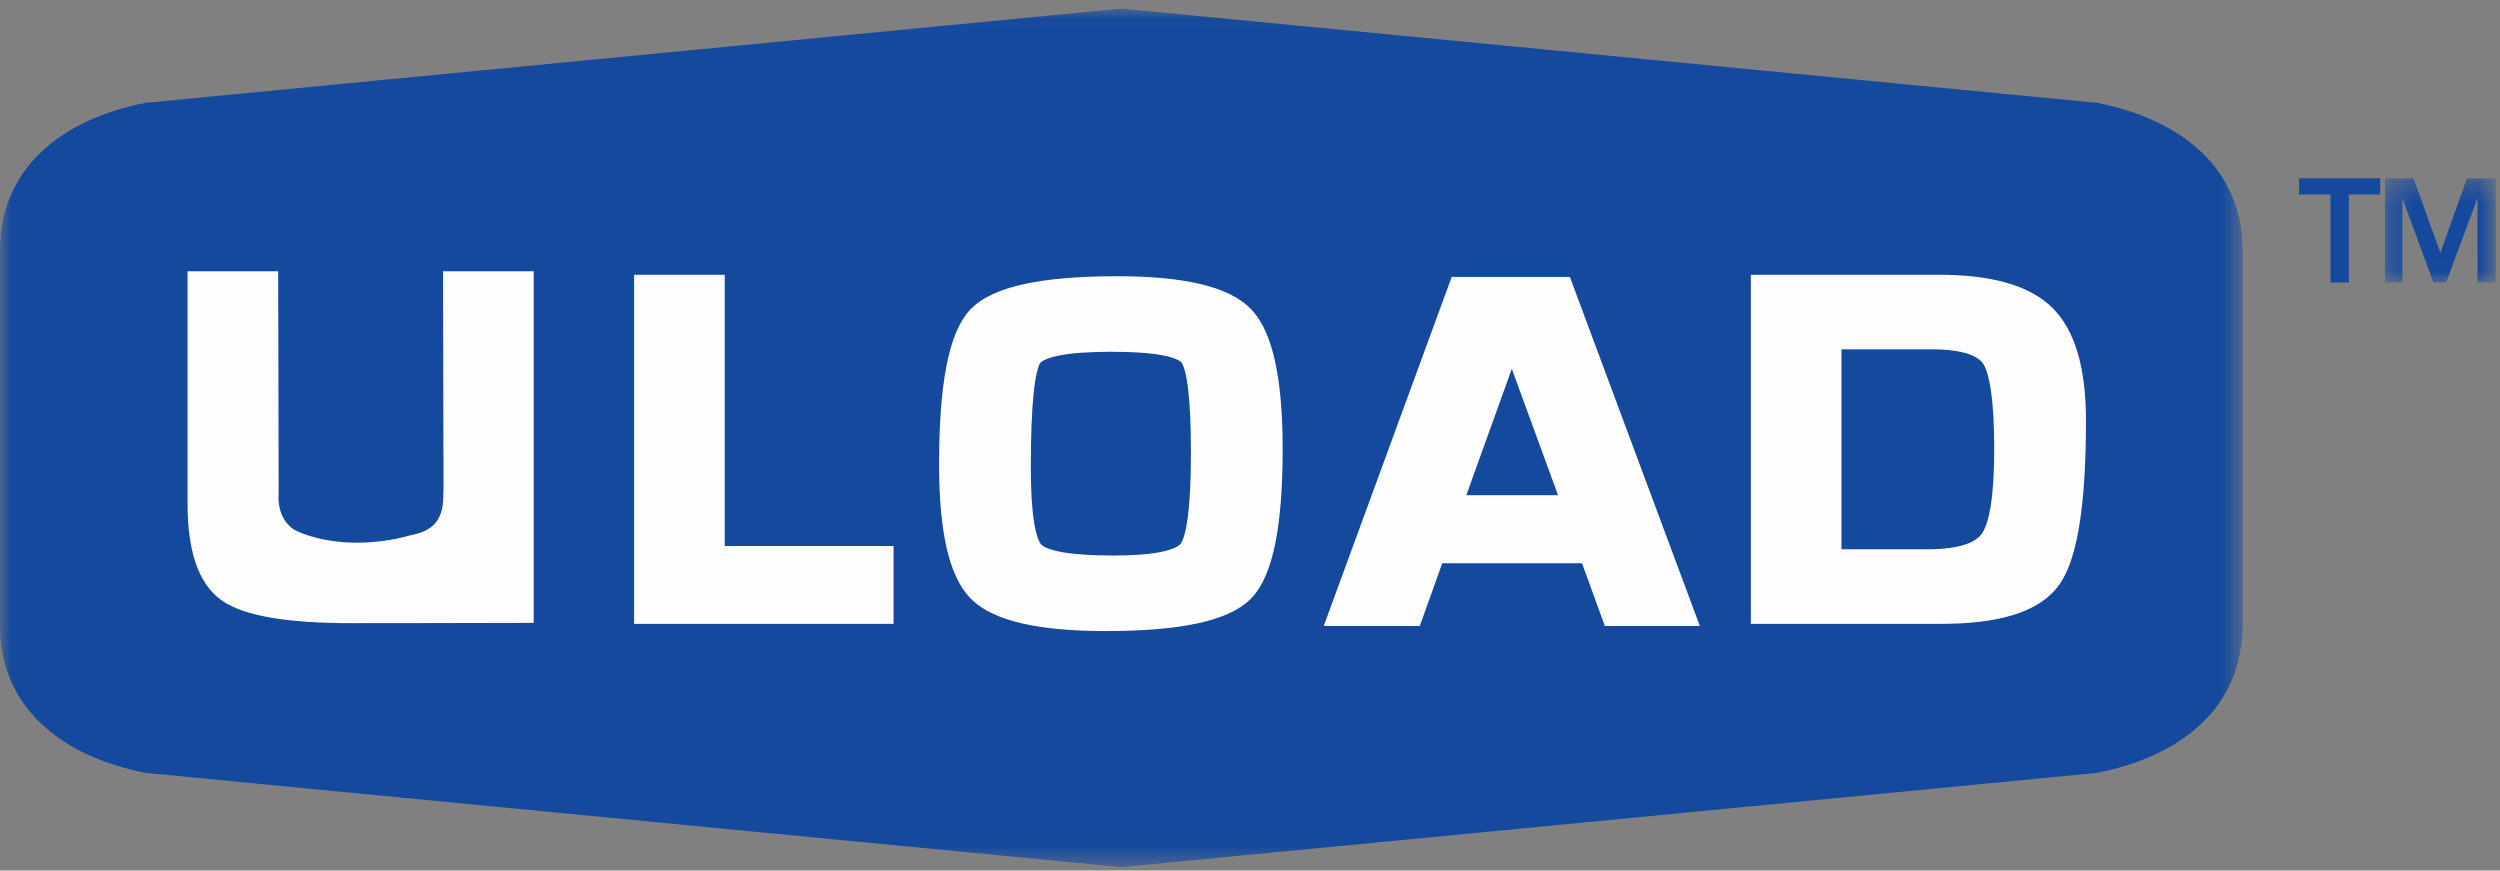 <?xml version="1.0" encoding="UTF-8" standalone="no"?>
<svg width="112px" height="39px" viewBox="0 0 112 39" version="1.1" xmlns="http://www.w3.org/2000/svg" xmlns:xlink="http://www.w3.org/1999/xlink">
    <rect x="0" y="0" width="112" height="39" fill="#808080" stroke="none"/>
    <!-- Generator: Sketch 40.1 (33804) - http://www.bohemiancoding.com/sketch -->
    <title>Page 1</title>
    <desc>Created with Sketch.</desc>
    <defs>
        <polygon id="path-1" points="100.465 38.489 0 38.489 0 0.026 100.465 0.026"></polygon>
        <polygon id="path-3" points="5.217 4.98 5.217 0.319 0.259 0.319 0.259 4.98 5.217 4.98"></polygon>
    </defs>
    <g id="UI" stroke="none" stroke-width="1" fill="none" fill-rule="evenodd">
        <g id="Mobile-ULoad-Checkout-Flow-Move-Information-5" transform="translate(-20, -10)">
            <g id="Page-1" transform="translate(20, 10)">
                <g id="Group-3" transform="translate(0, 0.359)">
                    <mask id="mask-2" fill="white">
                        <use xlink:href="#path-1"></use>
                    </mask>
                    <g id="Clip-2"></g>
                    <path d="M93.944,4.248 L50.232,0.026 L6.522,4.248 C2.72,4.996 -7.5863235e-05,7.195 -7.5863235e-05,10.865 L-7.5863235e-05,17.344 L-7.5863235e-05,27.649 C-7.5863235e-05,31.319 2.72,33.517 6.522,34.266 L50.232,38.489 L93.944,34.266 C97.745,33.517 100.465,31.319 100.465,27.649 L100.465,21.17 L100.465,17.344 L100.465,10.865 C100.465,7.195 97.745,4.996 93.944,4.248" id="Fill-1" fill="#14499E" mask="url(#mask-2)"></path>
                </g>
                <path d="M20.349,12.653 L23.41,12.653 L23.41,27.406 L17.647,27.417 L15.745,27.418 C12.932,27.418 11.088,27.107 10.213,26.484 C9.339,25.863 8.902,24.551 8.902,22.549 L8.902,12.653 L11.963,12.653 L11.984,21.972 C11.932,22.884 12.151,23.611 12.889,24.144 C13.046,24.231 13.219,24.305 13.405,24.379 C14.989,24.961 16.895,24.927 18.555,24.455 C19.551,24.262 20.163,23.726 20.323,22.742 C20.357,22.466 20.37,22.167 20.37,21.865 L20.349,12.653 Z" id="Fill-4" fill="#FEFEFE"></path>
                <path d="M20.349,12.653 L23.41,12.653 L23.41,27.406 L17.647,27.417 L15.745,27.418 C12.932,27.418 11.088,27.107 10.213,26.484 C9.339,25.863 8.902,24.551 8.902,22.549 L8.902,12.653 L11.963,12.653 L11.984,21.972 C11.932,22.884 12.151,23.611 12.889,24.144 C13.046,24.231 13.219,24.305 13.405,24.379 C14.989,24.961 16.895,24.927 18.555,24.455 C19.551,24.262 20.163,23.726 20.323,22.742 C20.357,22.466 20.37,22.167 20.37,21.865 L20.349,12.653 L20.349,12.653 Z" id="Stroke-6" stroke="#FEFEFE"></path>
                <polygon id="Fill-8" fill="#FEFEFE" points="31.968 12.811 31.968 24.961 39.532 24.961 39.532 27.449 28.907 27.449 28.907 12.811"></polygon>
                <polygon id="Stroke-10" stroke="#FEFEFE" points="31.968 12.811 31.968 24.961 39.532 24.961 39.532 27.449 28.907 27.449 28.907 12.811"></polygon>
                <path d="M49.805,15.259 C51.791,15.259 52.963,15.482 53.321,15.929 C53.68,16.375 53.853,17.824 53.853,20.276 C53.853,22.721 53.665,24.185 53.287,24.667 C52.909,25.15 51.772,25.388 49.872,25.388 C47.887,25.388 46.695,25.173 46.289,24.745 C45.884,24.315 45.681,23.056 45.681,20.953 C45.681,18.116 45.849,16.451 46.196,15.971 C46.542,15.492 47.749,15.259 49.805,15.259 M50.042,12.875 C46.748,12.875 44.673,13.32 43.83,14.214 C42.987,15.107 42.571,17.302 42.571,20.791 C42.571,23.722 42.996,25.615 43.855,26.477 C44.714,27.338 46.612,27.772 49.543,27.772 C52.797,27.772 54.849,27.332 55.696,26.46 C56.543,25.588 56.963,23.475 56.963,20.122 C56.963,17.055 56.539,15.087 55.696,14.205 C54.853,13.322 52.972,12.875 50.042,12.875" id="Fill-12" fill="#FEFEFE"></path>
                <path d="M49.805,15.259 C51.791,15.259 52.963,15.482 53.321,15.929 C53.68,16.375 53.853,17.824 53.853,20.276 C53.853,22.721 53.665,24.185 53.287,24.667 C52.909,25.15 51.772,25.388 49.872,25.388 C47.887,25.388 46.695,25.173 46.289,24.745 C45.884,24.315 45.681,23.056 45.681,20.953 C45.681,18.116 45.849,16.451 46.196,15.971 C46.542,15.492 47.749,15.259 49.805,15.259 L49.805,15.259 Z M50.042,12.875 C46.748,12.875 44.673,13.32 43.83,14.214 C42.987,15.107 42.571,17.302 42.571,20.791 C42.571,23.722 42.996,25.615 43.855,26.477 C44.714,27.338 46.612,27.772 49.543,27.772 C52.797,27.772 54.849,27.332 55.696,26.46 C56.543,25.588 56.963,23.475 56.963,20.122 C56.963,17.055 56.539,15.087 55.696,14.205 C54.853,13.322 52.972,12.875 50.042,12.875 L50.042,12.875 Z" id="Stroke-14" stroke="#FEFEFE"></path>
                <path d="M67.726,15.06 L70.515,22.684 L64.979,22.684 L67.726,15.06 Z M65.385,12.907 L60.018,27.546 L63.255,27.546 L64.261,24.733 L71.225,24.733 L72.247,27.546 L75.434,27.546 L69.983,12.907 L65.385,12.907 Z" id="Fill-16" fill="#FEFEFE"></path>
                <path d="M67.726,15.06 L70.515,22.684 L64.979,22.684 L67.726,15.06 L67.726,15.06 Z M65.385,12.907 L60.018,27.546 L63.255,27.546 L64.261,24.733 L71.225,24.733 L72.247,27.546 L75.434,27.546 L69.983,12.907 L65.385,12.907 L65.385,12.907 Z" id="Stroke-18" stroke="#FEFEFE"></path>
                <path d="M81.997,15.151 L86.544,15.151 C87.971,15.151 88.88,15.44 89.266,16.026 C89.653,16.613 89.841,17.983 89.841,20.142 C89.841,22.23 89.628,23.579 89.199,24.19 C88.769,24.801 87.824,25.108 86.359,25.108 L81.997,25.108 L81.997,15.151 Z M78.938,12.81 L78.938,27.449 L86.958,27.449 C89.504,27.449 91.136,26.929 91.861,25.888 C92.586,24.848 92.951,22.501 92.951,18.847 C92.951,16.609 92.501,15.041 91.598,14.148 C90.696,13.254 89.119,12.81 86.866,12.81 L78.938,12.81 Z" id="Fill-20" fill="#FEFEFE"></path>
                <path d="M81.997,15.151 L86.544,15.151 C87.971,15.151 88.88,15.44 89.266,16.026 C89.653,16.613 89.841,17.983 89.841,20.142 C89.841,22.23 89.628,23.579 89.199,24.19 C88.769,24.801 87.824,25.108 86.359,25.108 L81.997,25.108 L81.997,15.151 L81.997,15.151 Z M78.938,12.81 L78.938,27.449 L86.958,27.449 C89.504,27.449 91.136,26.929 91.861,25.888 C92.586,24.848 92.951,22.501 92.951,18.847 C92.951,16.609 92.501,15.041 91.598,14.148 C90.696,13.254 89.119,12.81 86.866,12.81 L78.938,12.81 L78.938,12.81 Z" id="Stroke-22" stroke="#FEFEFE"></path>
                <polygon id="Fill-24" fill="#14499E" points="104.408 8.715 103 8.715 103 7.991 106.634 7.991 106.634 8.715 105.226 8.715 105.226 12.653 104.408 12.653"></polygon>
                <g id="Group-28" transform="translate(106.588, 7.672)">
                    <mask id="mask-4" fill="white">
                        <use xlink:href="#path-3"></use>
                    </mask>
                    <g id="Clip-27"></g>
                    <polygon id="Fill-26" fill="#14499E" mask="url(#mask-4)" points="0.259 0.319 1.537 0.319 2.732 3.631 2.751 3.631 3.932 0.319 5.217 0.319 5.217 4.98 4.406 4.98 4.406 1.234 4.393 1.234 2.998 4.98 2.427 4.98 1.051 1.234 1.038 1.234 1.038 4.98 0.259 4.98"></polygon>
                </g>
            </g>
        </g>
    </g>
</svg>